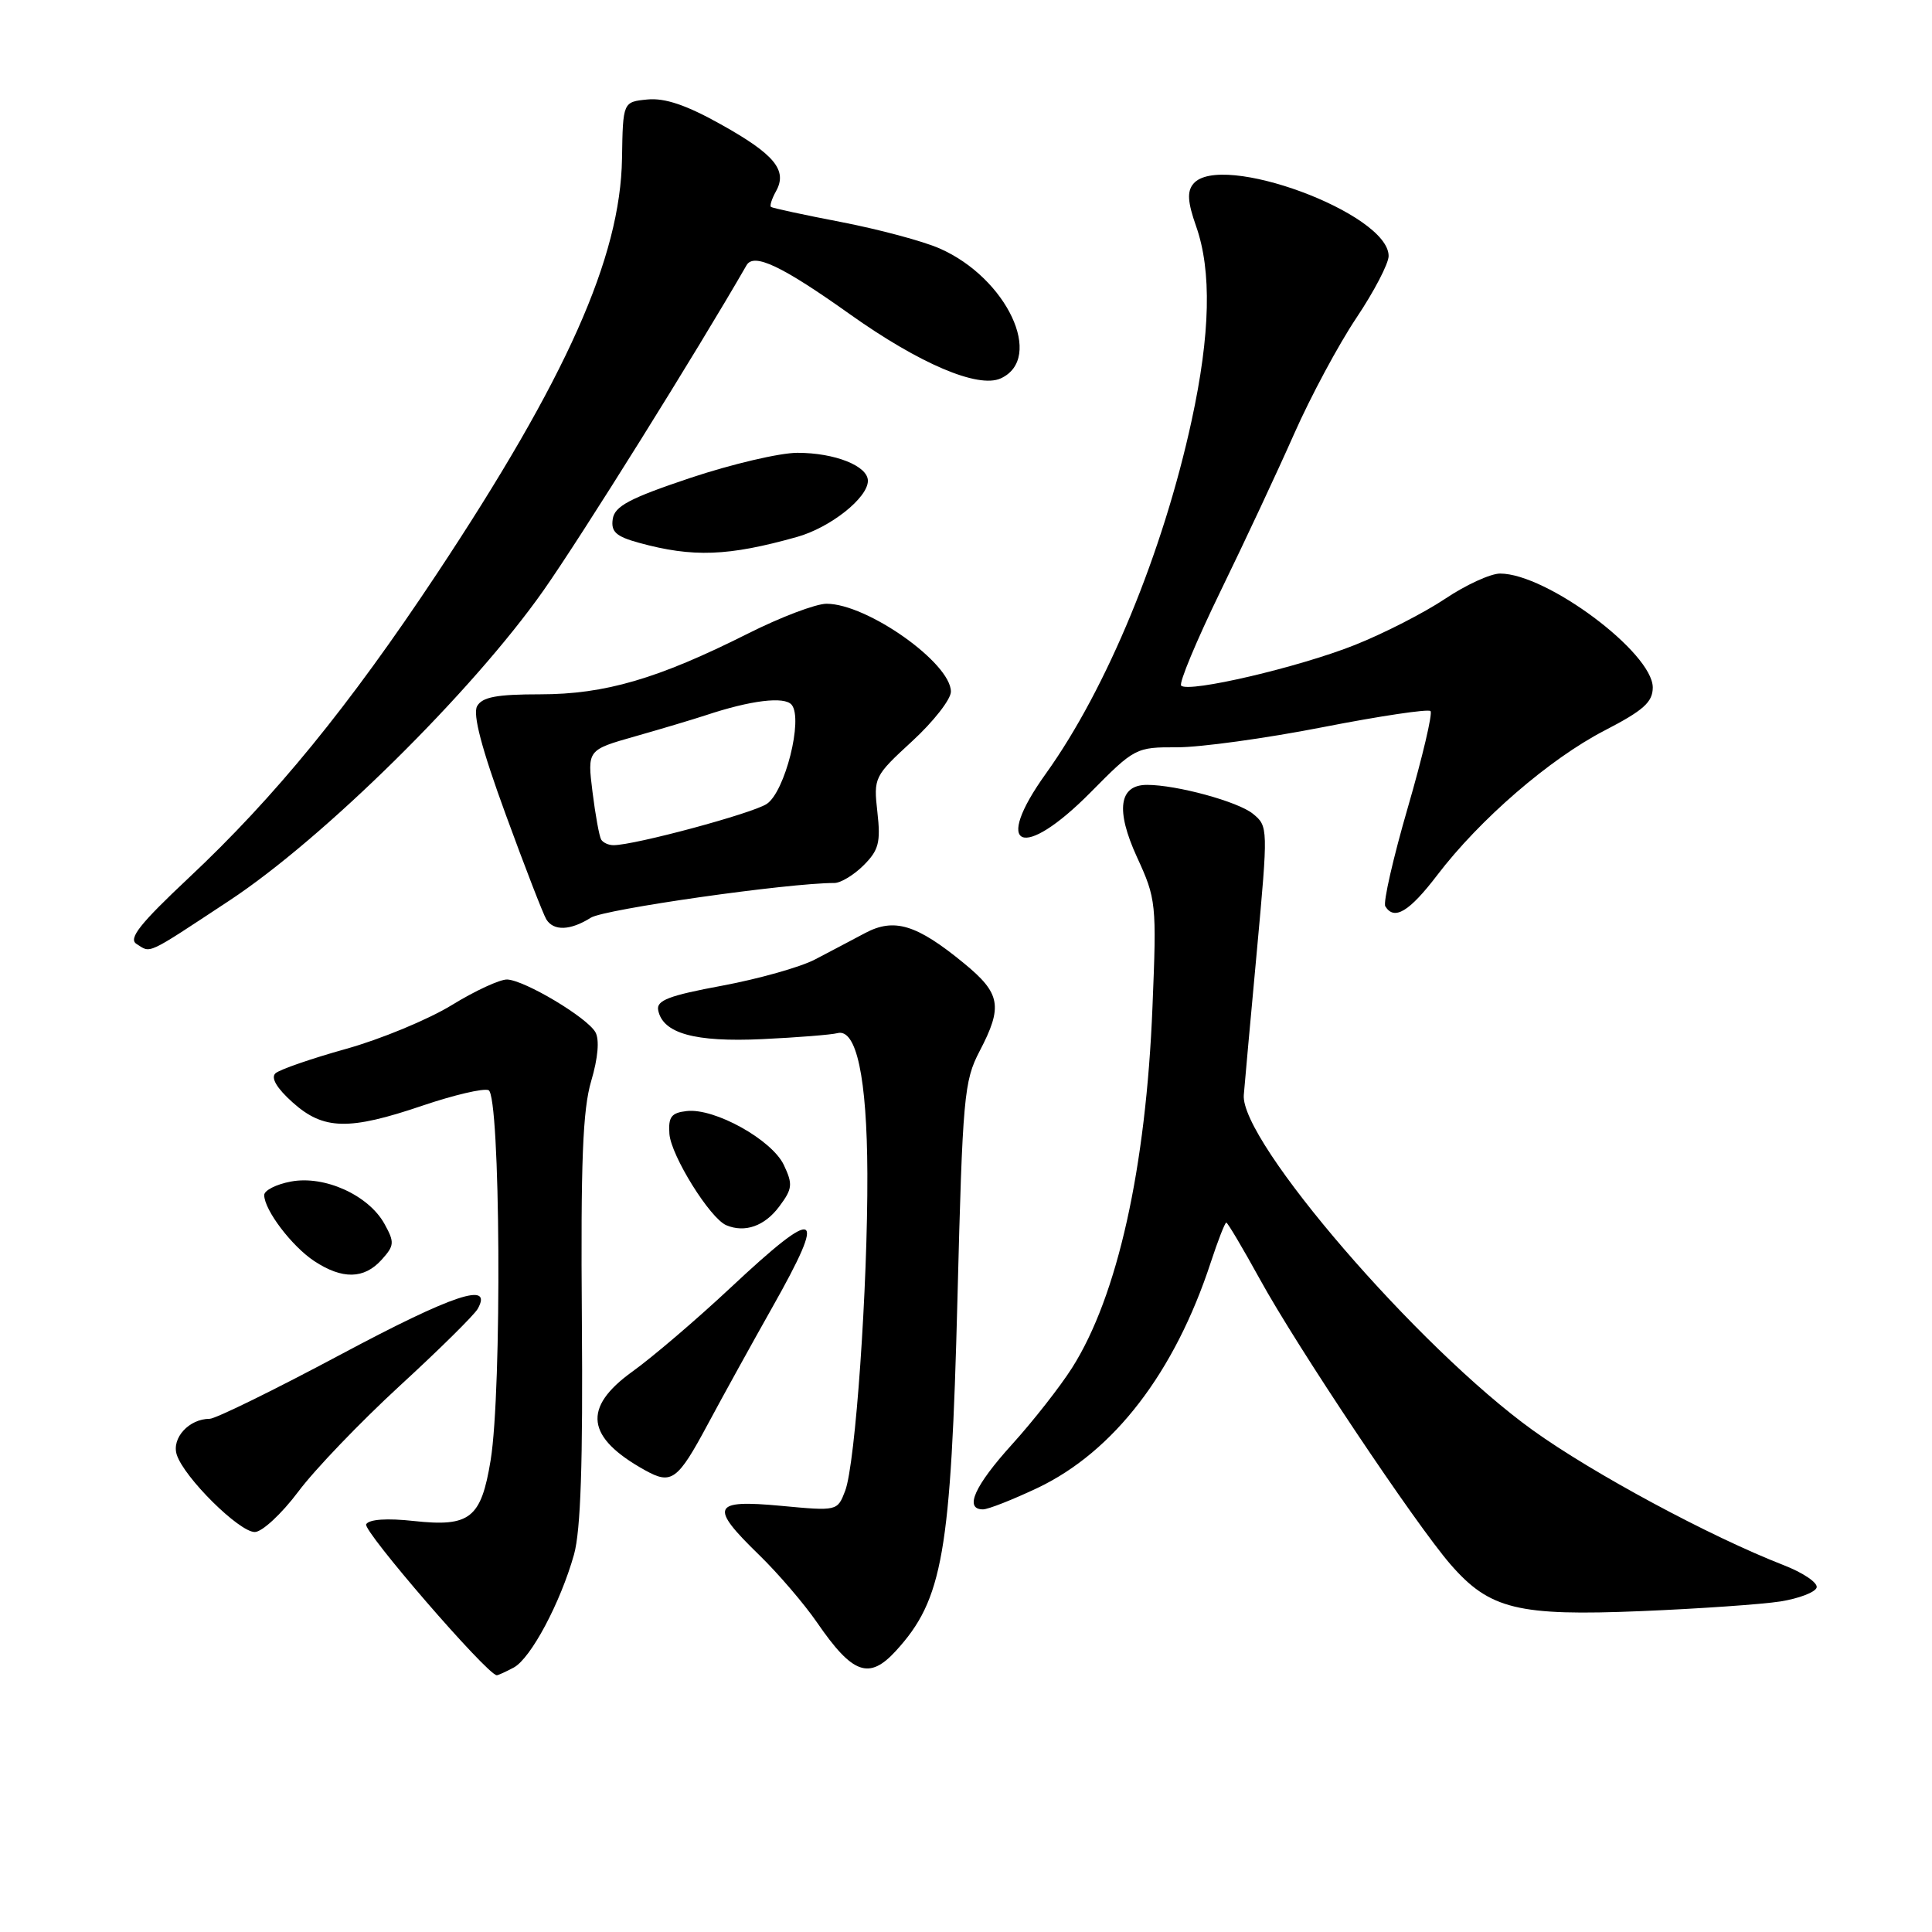 <?xml version="1.0" encoding="UTF-8" standalone="no"?>
<!DOCTYPE svg PUBLIC "-//W3C//DTD SVG 1.1//EN" "http://www.w3.org/Graphics/SVG/1.1/DTD/svg11.dtd" >
<svg xmlns="http://www.w3.org/2000/svg" xmlns:xlink="http://www.w3.org/1999/xlink" version="1.1" viewBox="0 0 256 256">
 <g >
 <path fill="currentColor"
d=" M 68.07 220.96 C 70.33 219.75 74.26 212.38 76.06 205.98 C 76.95 202.79 77.25 193.79 77.10 174.80 C 76.94 153.94 77.21 147.04 78.34 143.23 C 79.24 140.19 79.45 137.77 78.90 136.78 C 77.81 134.83 69.56 129.90 67.21 129.79 C 66.27 129.75 62.95 131.28 59.83 133.20 C 56.70 135.11 50.40 137.72 45.83 138.99 C 41.25 140.27 37.05 141.72 36.50 142.22 C 35.86 142.81 36.66 144.18 38.77 146.07 C 42.86 149.74 46.22 149.82 56.05 146.48 C 60.13 145.10 64.03 144.18 64.73 144.45 C 66.31 145.05 66.53 184.20 65.01 193.50 C 63.75 201.19 62.28 202.35 54.83 201.54 C 51.29 201.15 48.92 201.31 48.52 201.97 C 48.01 202.79 64.52 221.89 65.82 221.98 C 65.99 221.99 67.00 221.53 68.07 220.96 Z  M 118.71 218.75 C 124.94 211.94 126.00 205.84 126.87 172.00 C 127.55 145.34 127.74 143.23 129.80 139.29 C 132.91 133.35 132.60 131.63 127.72 127.63 C 121.46 122.49 118.49 121.59 114.64 123.63 C 112.91 124.55 109.92 126.13 107.98 127.14 C 106.05 128.15 100.51 129.71 95.68 130.61 C 88.66 131.91 86.96 132.56 87.21 133.84 C 87.80 136.93 92.05 138.11 101.00 137.69 C 105.67 137.47 110.15 137.11 110.95 136.90 C 113.48 136.21 114.88 142.78 114.93 155.50 C 114.99 170.48 113.35 193.96 111.99 197.54 C 110.96 200.23 110.95 200.23 103.48 199.53 C 94.36 198.68 93.95 199.59 100.59 206.04 C 103.11 208.49 106.57 212.53 108.27 215.00 C 112.98 221.85 115.16 222.63 118.71 218.75 Z  M 235.92 212.20 C 238.35 211.81 240.51 210.99 240.71 210.37 C 240.92 209.74 238.93 208.39 236.29 207.37 C 226.56 203.58 211.04 195.22 203.10 189.51 C 187.92 178.58 164.30 151.18 164.81 145.08 C 164.92 143.68 165.70 135.10 166.54 126.02 C 168.04 109.68 168.04 109.48 166.02 107.83 C 164.05 106.22 155.92 104.00 151.99 104.00 C 148.27 104.00 147.80 107.33 150.65 113.56 C 153.21 119.13 153.27 119.70 152.71 133.40 C 151.85 154.82 148.07 171.76 142.06 181.24 C 140.48 183.73 136.90 188.30 134.10 191.39 C 129.12 196.89 127.73 200.00 130.25 200.00 C 130.94 200.00 134.20 198.71 137.50 197.15 C 147.60 192.34 155.66 181.84 160.44 167.25 C 161.39 164.36 162.31 162.00 162.49 162.00 C 162.67 162.00 164.67 165.38 166.94 169.50 C 171.84 178.44 187.56 201.95 192.20 207.29 C 197.37 213.24 201.13 214.16 217.50 213.48 C 225.20 213.16 233.49 212.58 235.92 212.20 Z  M 39.51 197.67 C 41.70 194.73 47.77 188.41 52.99 183.61 C 58.22 178.81 62.85 174.23 63.30 173.43 C 65.36 169.76 60.10 171.50 45.22 179.44 C 36.40 184.15 28.56 188.00 27.78 188.00 C 25.06 188.00 22.72 190.54 23.42 192.75 C 24.38 195.76 31.68 203.00 33.76 203.00 C 34.72 203.00 37.31 200.60 39.51 197.67 Z  M 93.77 188.75 C 95.91 184.76 99.77 177.78 102.33 173.24 C 109.68 160.22 108.51 159.67 96.79 170.64 C 92.30 174.84 86.46 179.83 83.81 181.73 C 77.13 186.53 77.64 190.48 85.50 194.83 C 88.98 196.76 89.79 196.17 93.77 188.75 Z  M 50.56 166.93 C 52.26 165.05 52.30 164.62 50.95 162.18 C 48.85 158.37 43.01 155.72 38.56 156.56 C 36.60 156.92 35.00 157.74 35.01 158.36 C 35.02 160.33 38.67 165.14 41.64 167.10 C 45.36 169.55 48.24 169.50 50.56 166.93 Z  M 103.26 159.86 C 105.01 157.52 105.07 156.92 103.86 154.36 C 102.27 151.02 94.69 146.80 91.00 147.22 C 88.95 147.45 88.54 147.99 88.70 150.25 C 88.92 153.15 94.09 161.45 96.24 162.35 C 98.71 163.39 101.33 162.46 103.26 159.86 Z  M 30.38 119.34 C 42.85 111.12 62.58 91.65 72.00 78.26 C 77.02 71.12 92.32 46.62 98.92 35.15 C 99.88 33.46 103.61 35.23 112.62 41.64 C 121.85 48.20 129.60 51.50 132.60 50.14 C 138.43 47.48 133.41 36.82 124.50 32.92 C 122.30 31.95 116.45 30.39 111.50 29.43 C 106.55 28.48 102.35 27.57 102.16 27.42 C 101.97 27.27 102.27 26.34 102.82 25.35 C 104.38 22.57 102.64 20.45 95.52 16.48 C 90.97 13.93 88.11 12.96 85.80 13.18 C 82.54 13.50 82.54 13.50 82.42 21.00 C 82.21 34.11 75.08 50.09 57.86 76.07 C 46.23 93.60 36.45 105.59 25.00 116.33 C 18.54 122.40 16.98 124.37 18.08 125.07 C 20.04 126.31 19.20 126.71 30.38 119.34 Z  M 78.29 121.60 C 80.07 120.47 104.41 117.00 110.56 117.00 C 111.40 117.00 113.15 115.94 114.44 114.65 C 116.44 112.65 116.71 111.61 116.26 107.62 C 115.74 103.02 115.83 102.85 120.87 98.21 C 123.69 95.62 126.00 92.66 126.00 91.65 C 126.00 87.85 114.90 80.00 109.52 80.00 C 108.11 80.00 103.42 81.78 99.11 83.95 C 87.17 89.95 80.16 92.00 71.58 92.00 C 65.81 92.00 63.90 92.36 63.22 93.57 C 62.62 94.65 63.81 99.18 67.00 107.90 C 69.56 114.91 71.99 121.17 72.39 121.82 C 73.36 123.39 75.58 123.31 78.29 121.60 Z  M 190.44 115.96 C 196.07 108.57 205.34 100.56 212.61 96.80 C 217.77 94.13 218.99 93.04 219.00 91.10 C 219.00 86.49 204.95 76.00 198.77 76.00 C 197.51 76.00 194.23 77.50 191.49 79.34 C 188.74 81.18 183.36 83.94 179.53 85.46 C 172.14 88.41 157.50 91.83 156.51 90.85 C 156.19 90.52 158.53 84.91 161.71 78.37 C 164.90 71.83 169.29 62.44 171.48 57.49 C 173.66 52.55 177.38 45.63 179.73 42.12 C 182.08 38.61 184.00 34.92 184.00 33.92 C 184.00 28.26 161.71 20.03 158.12 24.36 C 157.27 25.38 157.37 26.79 158.49 29.98 C 160.57 35.87 160.38 44.29 157.90 55.71 C 154.12 73.16 146.65 91.26 138.59 102.50 C 131.45 112.45 135.45 114.14 144.50 105.00 C 150.34 99.09 150.52 99.00 155.97 99.02 C 159.01 99.03 167.69 97.84 175.25 96.36 C 182.81 94.88 189.25 93.92 189.55 94.22 C 189.85 94.52 188.50 100.26 186.55 106.98 C 184.60 113.69 183.25 119.60 183.56 120.09 C 184.74 122.01 186.73 120.82 190.44 115.96 Z  M 105.60 71.15 C 110.01 69.92 115.00 65.97 115.00 63.71 C 115.00 61.74 110.63 60.00 105.66 60.00 C 103.33 60.00 96.94 61.50 91.46 63.33 C 83.41 66.03 81.44 67.07 81.19 68.78 C 80.94 70.47 81.63 71.09 84.69 71.93 C 91.81 73.88 96.49 73.71 105.60 71.15 Z  M 79.66 111.25 C 79.41 110.84 78.89 108.00 78.51 104.94 C 77.82 99.37 77.82 99.37 84.16 97.57 C 87.65 96.58 91.85 95.32 93.50 94.78 C 99.47 92.79 103.96 92.24 104.90 93.39 C 106.45 95.26 104.01 104.95 101.59 106.53 C 99.67 107.79 84.13 111.98 81.31 111.99 C 80.65 112.00 79.91 111.66 79.66 111.25 Z "/>
</g>
</svg>